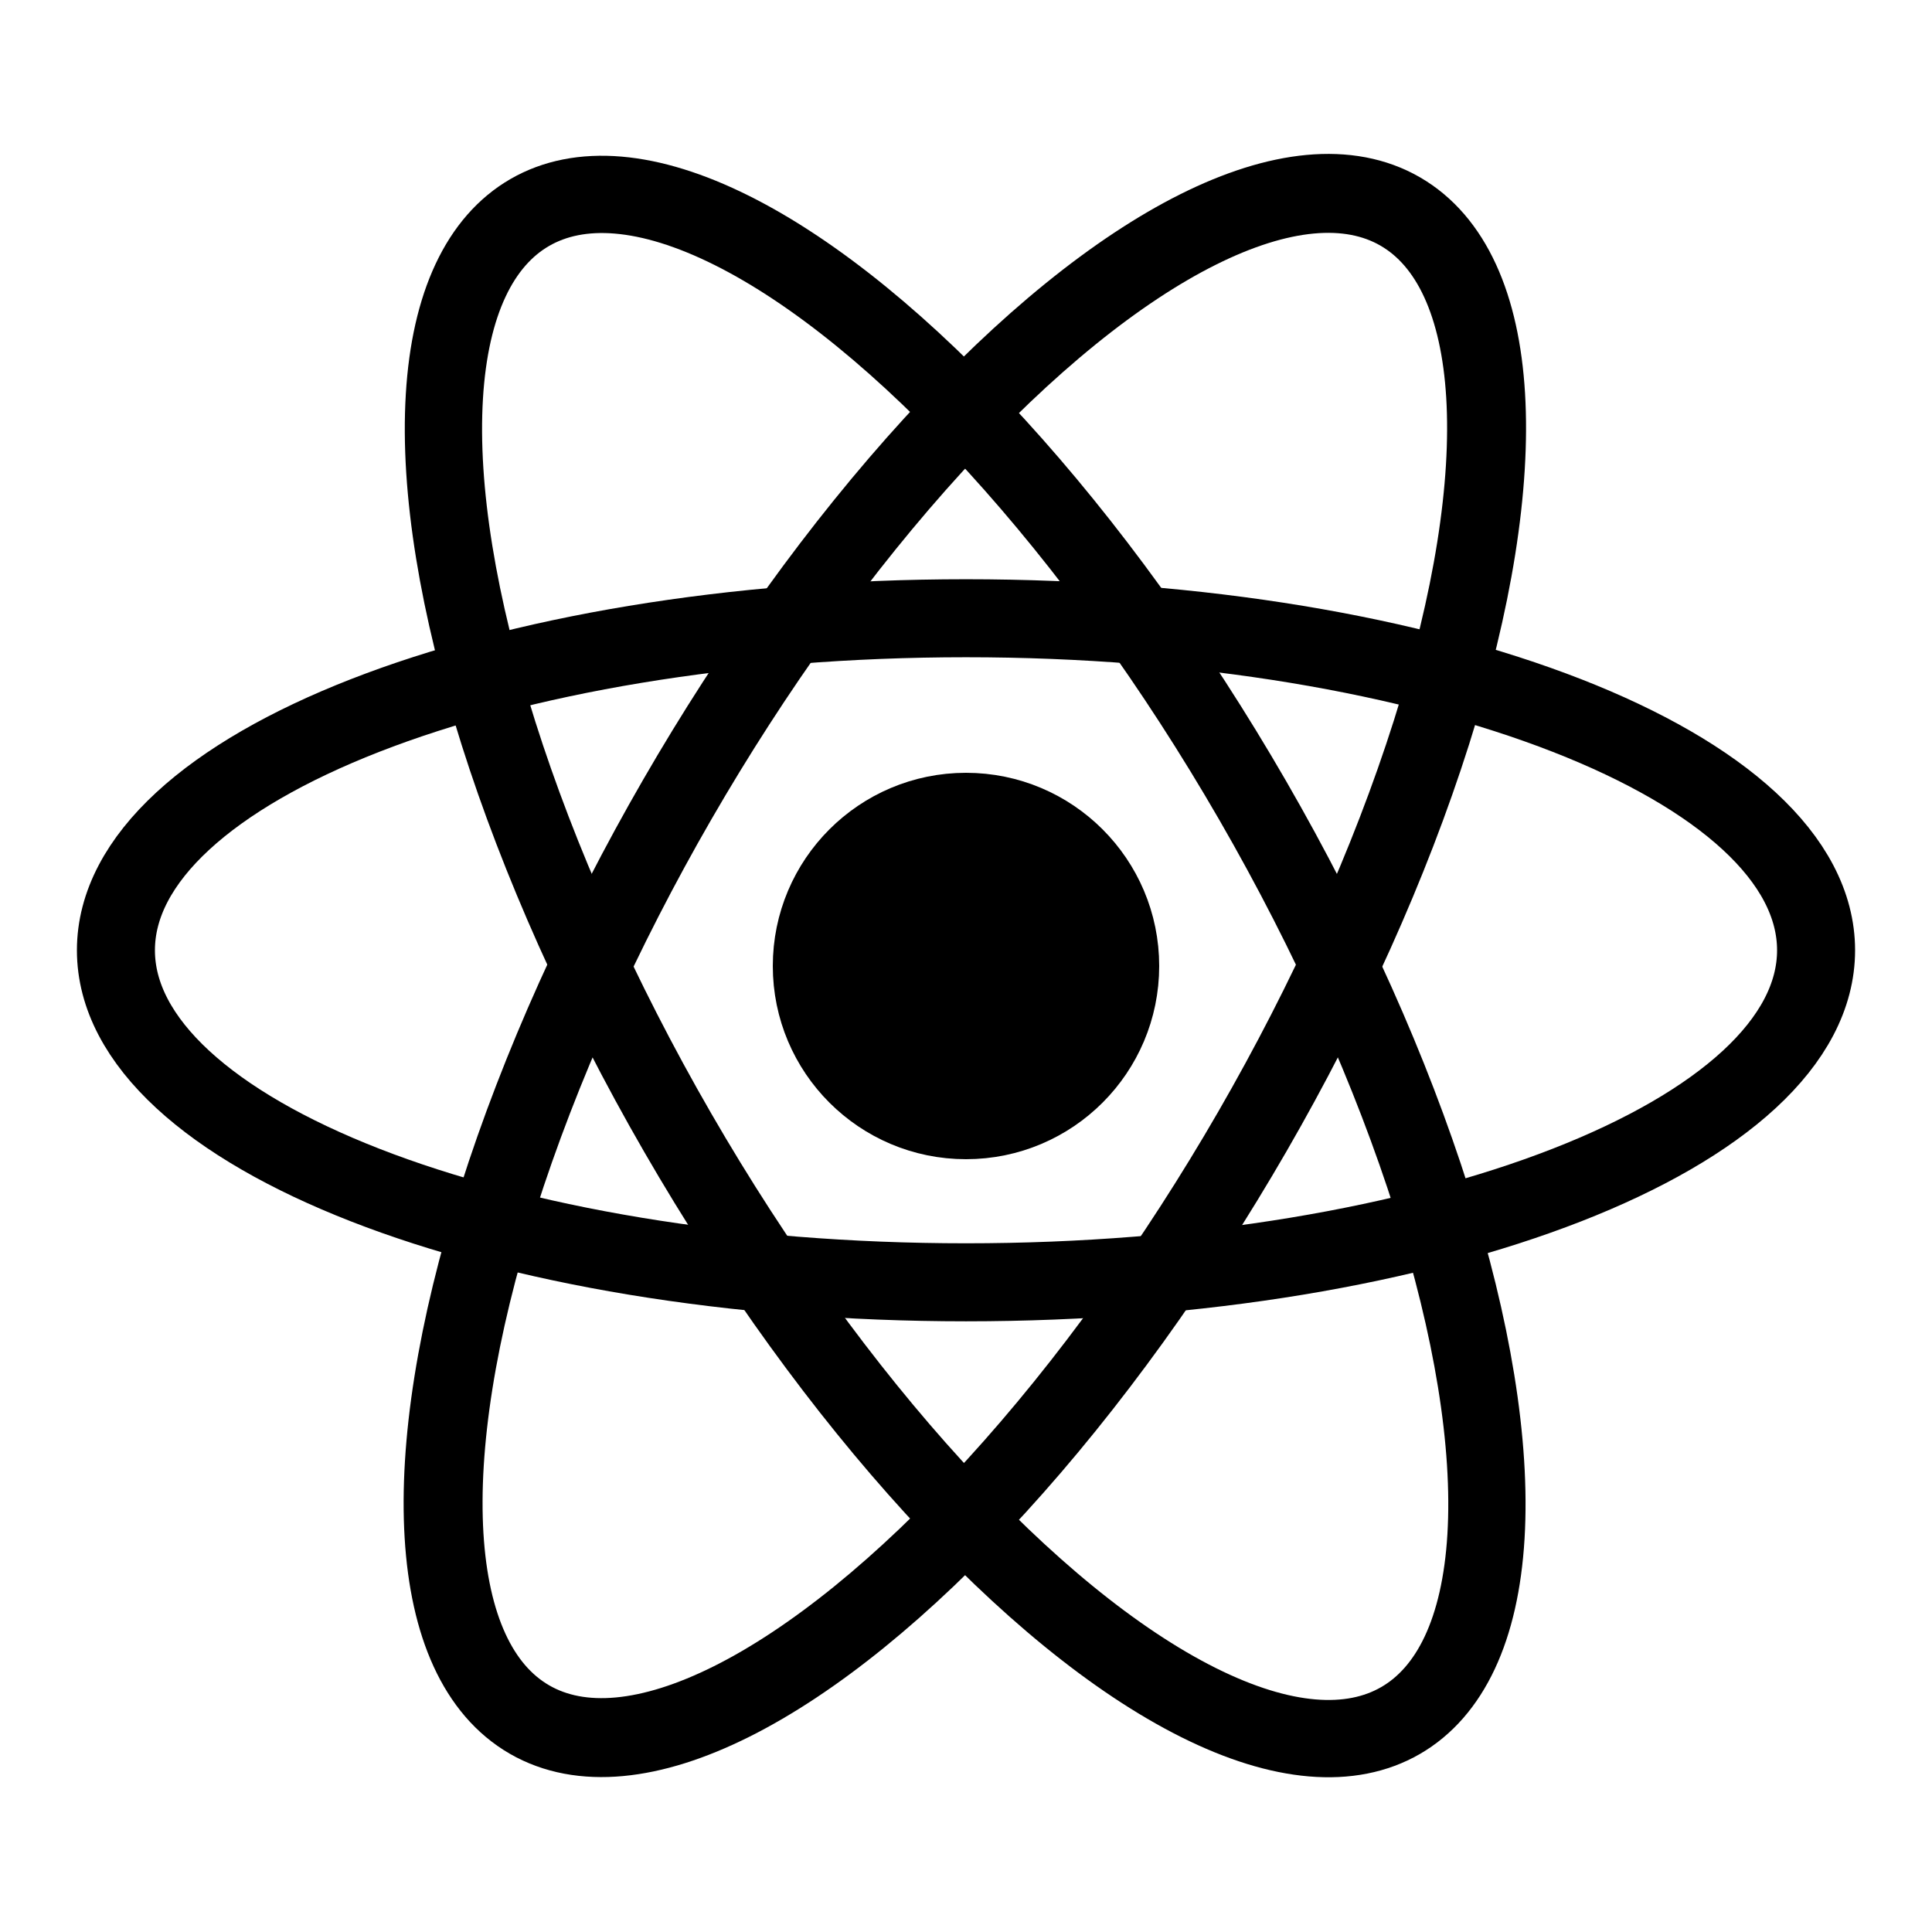 <?xml version="1.0" encoding="iso-8859-1"?><!-- Generator: Adobe Illustrator 21.0.0, SVG Export Plug-In . SVG Version: 6.00 Build 0)  --><svg xmlns="http://www.w3.org/2000/svg" xmlns:xlink="http://www.w3.org/1999/xlink" viewBox="0 0 50 50" width="50px" height="50px"><circle style="fill-rule:evenodd;clip-rule:evenodd;" cx="25" cy="25" r="4"/><circle style="fill:none;stroke:#000000;stroke-width:2;stroke-linejoin:round;stroke-miterlimit:10;" cx="25" cy="25" r="4"/><ellipse transform="matrix(0.5 -0.866 0.866 0.5 -9.153 34.118)" style="fill:none;stroke:#000000;stroke-width:2.043;" cx="24.97" cy="24.986" rx="22.534" ry="8.593"/><path style="fill:none;stroke:#000000;stroke-width:2.019;" d="M47,24.593c0,4.743-9.858,8.593-22,8.593c-12.142,0-22-3.85-22-8.593C3,19.85,12.858,16,25,16C37.142,16,47,19.85,47,24.593z"/><ellipse transform="matrix(0.866 -0.5 0.5 0.866 -9.161 15.841)" style="fill:none;stroke:#000000;stroke-width:2;" cx="24.98" cy="25.014" rx="8.593" ry="22.534"/></svg>